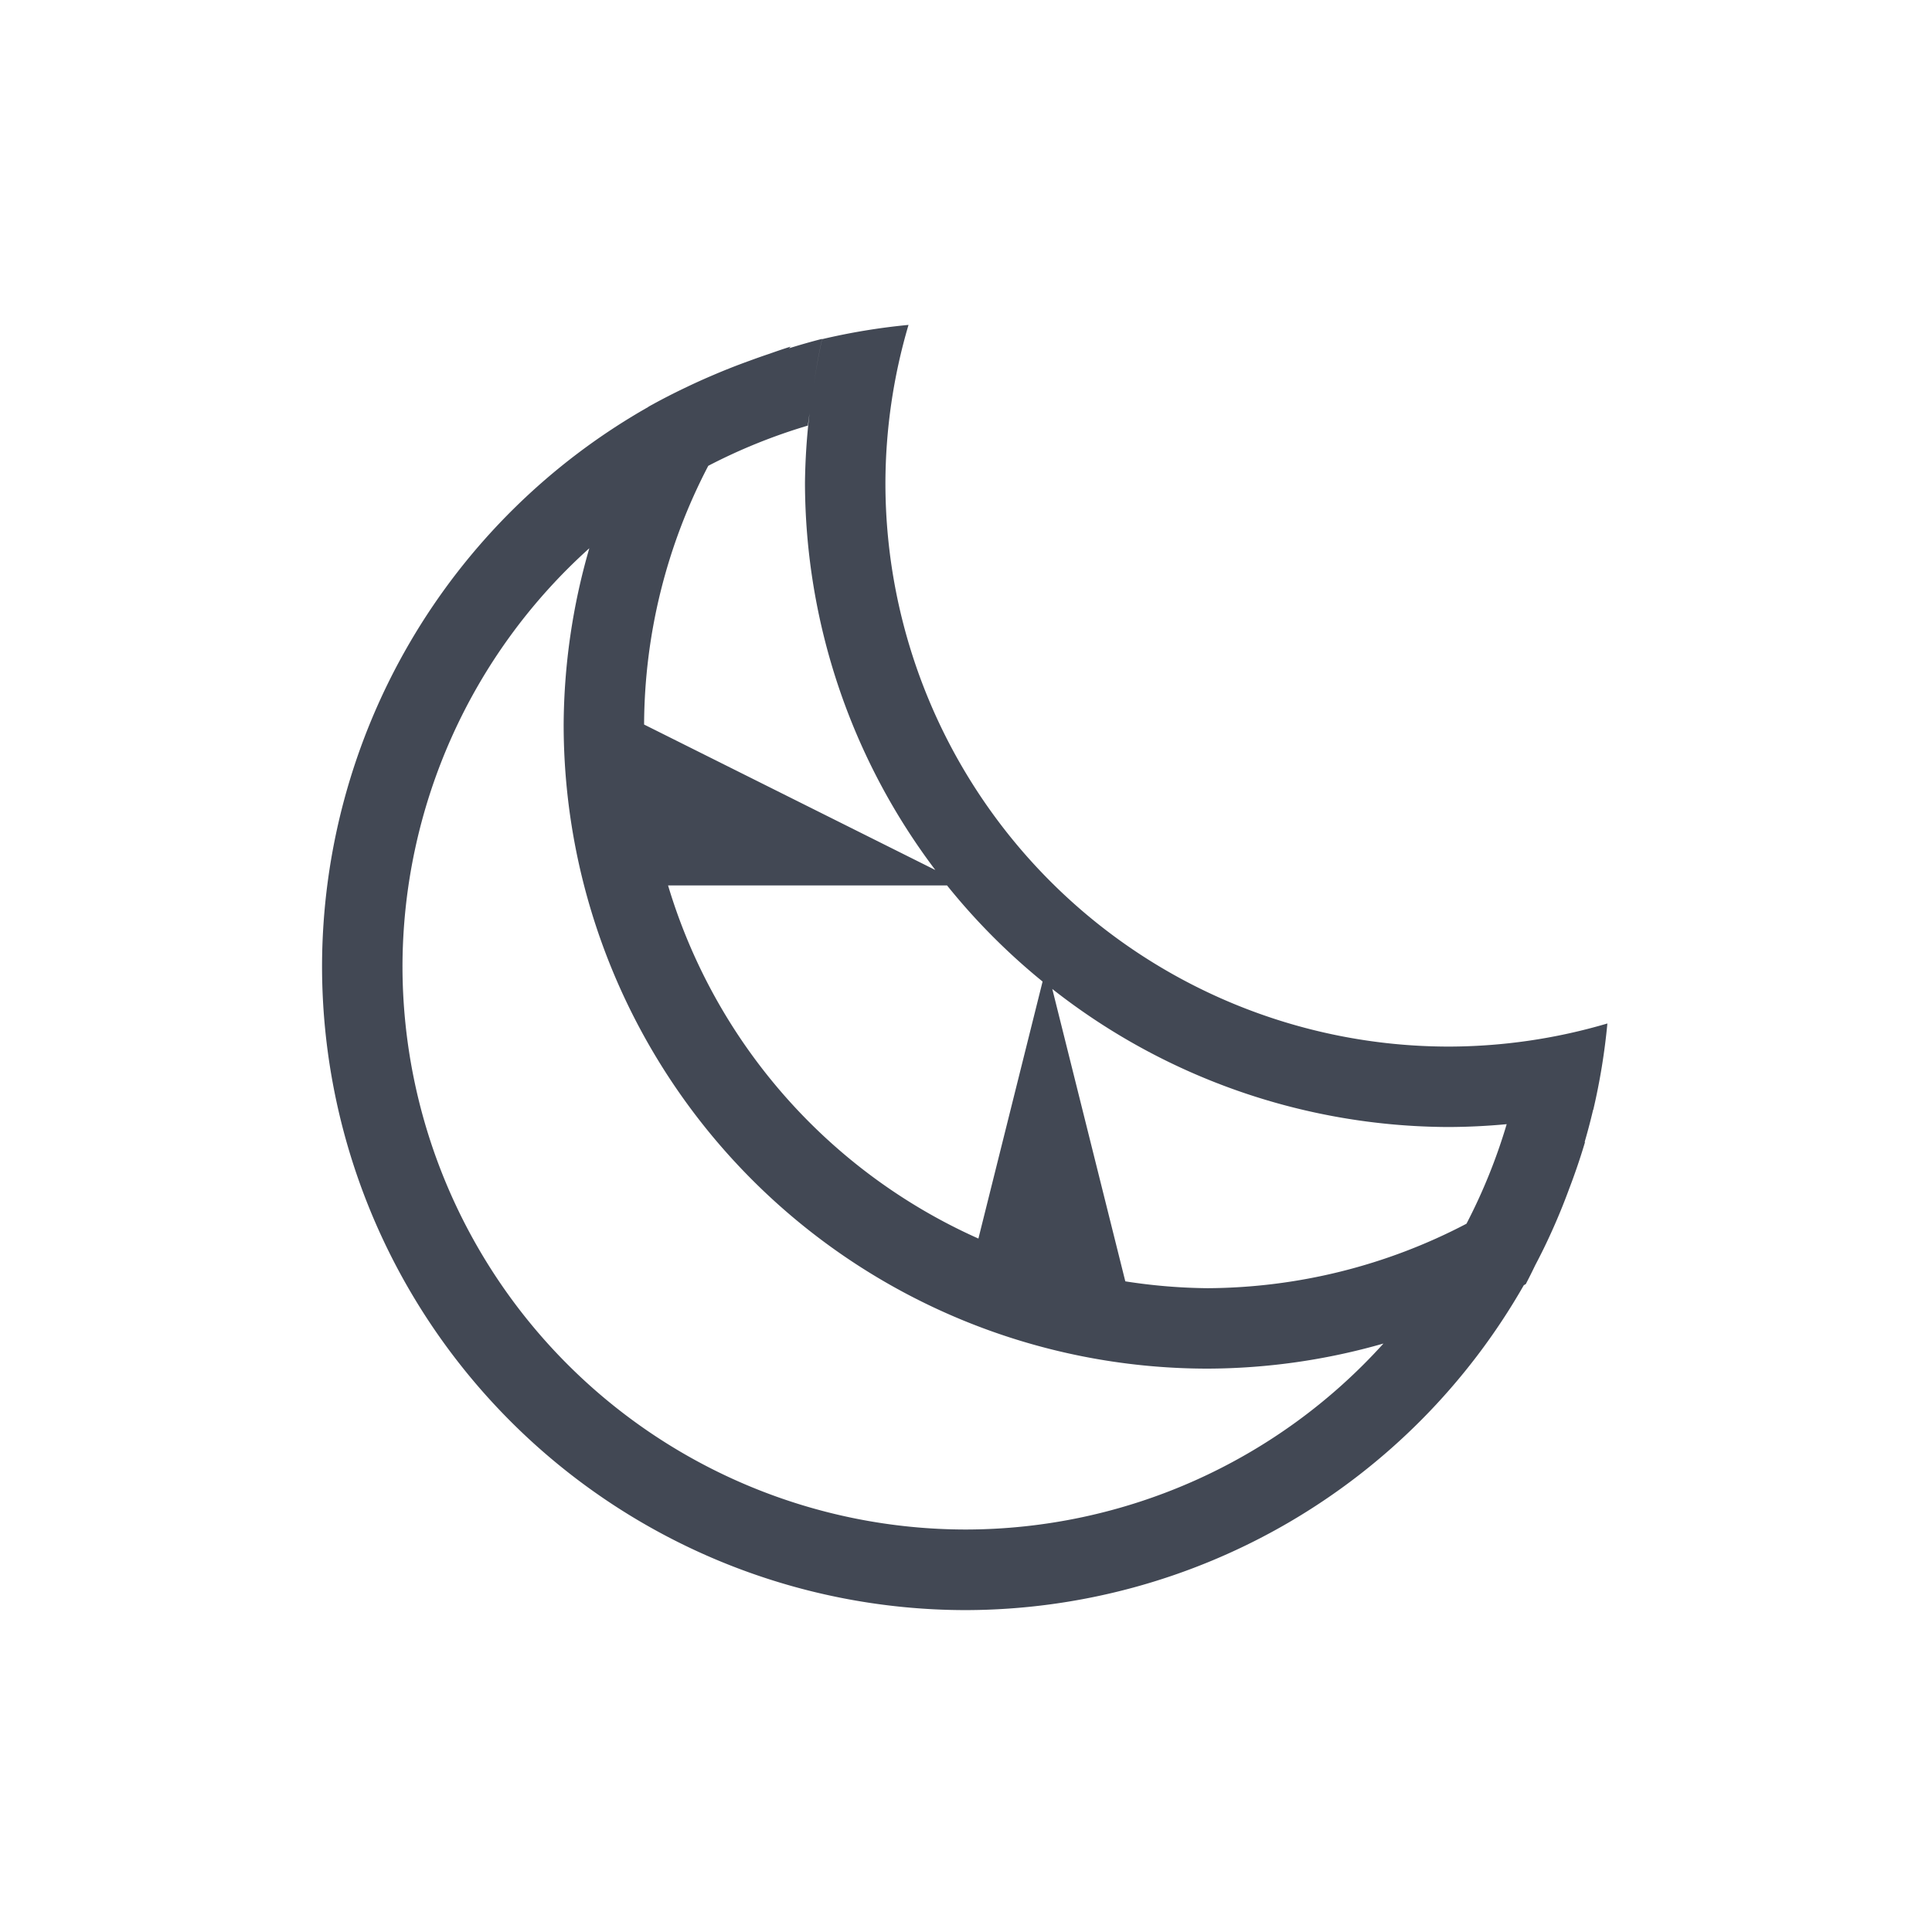 <?xml version="1.0" encoding="UTF-8" standalone="no"?>
<svg
   xmlns:dc="http://purl.org/dc/elements/1.1/"
   xmlns:cc="http://creativecommons.org/ns#"
   xmlns:rdf="http://www.w3.org/1999/02/22-rdf-syntax-ns#"
   xmlns:svg="http://www.w3.org/2000/svg"
   xmlns="http://www.w3.org/2000/svg"
   xmlns:sodipodi="http://sodipodi.sourceforge.net/DTD/sodipodi-0.dtd"
   xmlns:inkscape="http://www.inkscape.org/namespaces/inkscape"
   width="24"
   viewBox="0 0 6.773 6.773"
   height="24"
   id="svg2"
   version="1.1"
   inkscape:version="0.91+devel r"
   sodipodi:docname="clementine-panel.svg">
  <defs
     id="defs10" />
  <sodipodi:namedview
     pagecolor="#ffffff"
     bordercolor="#666666"
     borderopacity="1"
     objecttolerance="10"
     gridtolerance="10000"
     guidetolerance="10000"
     inkscape:pageopacity="0"
     inkscape:pageshadow="2"
     inkscape:window-width="2560"
     inkscape:window-height="1024"
     id="namedview8"
     showgrid="true"
     inkscape:showpageshadow="false"
     borderlayer="true"
     inkscape:zoom="21.454545"
     inkscape:cx="17.444413"
     inkscape:cy="12.400269"
     inkscape:window-x="-4"
     inkscape:window-y="29"
     inkscape:window-maximized="1"
     inkscape:current-layer="svg2"
     fit-margin-top="0"
     fit-margin-left="0"
     fit-margin-right="0"
     fit-margin-bottom="0">
    <inkscape:grid
       type="xygrid"
       id="grid4158"
       originx="0.282"
       originy="0.282" />
    <sodipodi:guide
       position="0.282,22.282"
       orientation="22,0"
       id="guide4164" />
    <sodipodi:guide
       position="0.282,0.282"
       orientation="0,22"
       id="guide4166" />
    <sodipodi:guide
       position="22.282,0.282"
       orientation="-22,0"
       id="guide4168" />
    <sodipodi:guide
       position="22.282,22.282"
       orientation="0,-22"
       id="guide4170" />
    <sodipodi:guide
       position="6.491,3.104"
       orientation="16,0"
       id="guide4172" />
    <sodipodi:guide
       position="3.669,6.491"
       orientation="0,16"
       id="guide4174" />
    <sodipodi:guide
       position="19.282,3.282"
       orientation="-16,0"
       id="guide4176" />
    <sodipodi:guide
       position="19.282,19.282"
       orientation="0,-16"
       id="guide4178" />
    <sodipodi:guide
       position="1.129,5.644"
       orientation="16,0"
       id="guide4149" />
    <sodipodi:guide
       position="1.129,1.129"
       orientation="0,16"
       id="guide4151" />
    <sodipodi:guide
       position="5.644,1.129"
       orientation="-16,0"
       id="guide4153" />
    <sodipodi:guide
       position="5.644,5.644"
       orientation="0,-16"
       id="guide4155" />
  </sodipodi:namedview>
  <path
     style="opacity:1;fill:#424854;fill-opacity:1;stroke:none;stroke-width:1.007px;stroke-linecap:butt;stroke-linejoin:miter;stroke-miterlimit:4;stroke-dasharray:none;stroke-dashoffset:0;stroke-opacity:1"
     d="m 3.185,1.139 a 2.258,2.258 0 0 0 -0.303,0.05 2.258,2.258 0 0 0 -0.029,0.158 2.258,2.258 0 0 1 0.029,-0.159 2.258,2.258 0 0 0 -0.116,0.033 1.976,1.976 0 0 1 0.006,-0.006 2.258,2.258 0 0 0 -0.074,0.025 2.258,2.258 0 0 0 -0.071,0.025 2.258,2.258 0 0 0 -0.127,0.05 2.258,2.258 0 0 0 -0.093,0.042 2.258,2.258 0 0 0 -0.134,0.069 2.258,2.258 0 0 0 0,5.503e-4 2.258,2.258 0 0 0 -1.144,1.96 2.258,2.258 0 0 0 2.258,2.258 2.258,2.258 0 0 0 1.955,-1.139 2.258,2.258 0 0 0 0.007,-0.004 2.258,2.258 0 0 0 0.033,-0.066 2.258,2.258 0 0 0 0.031,-0.061 2.258,2.258 0 0 0 0.065,-0.147 2.258,2.258 0 0 0 0.023,-0.06 2.258,2.258 0 0 0 0.056,-0.165 1.976,1.976 0 0 1 -0.002,0.002 2.258,2.258 0 0 0 0.03,-0.114 2.258,2.258 0 0 0 5.644e-4,0 A 2.258,2.258 0 0 0 5.635,3.588 1.976,1.976 0 0 1 5.08,3.669 1.976,1.976 0 0 1 3.104,1.693 1.976,1.976 0 0 1 3.185,1.139 Z M 2.838,1.449 A 2.258,2.258 0 0 0 2.822,1.693 2.258,2.258 0 0 0 3.279,3.05 L 2.258,2.54 A 1.976,1.976 0 0 1 2.483,1.633 1.976,1.976 0 0 1 2.832,1.492 2.258,2.258 0 0 1 2.838,1.449 Z M 2.066,1.922 A 2.258,2.258 0 0 0 1.976,2.54 2.258,2.258 0 0 0 4.233,4.798 2.258,2.258 0 0 0 4.85,4.71 1.976,1.976 0 0 1 3.387,5.362 1.976,1.976 0 0 1 1.411,3.387 1.976,1.976 0 0 1 2.066,1.922 Z m 0.276,1.182 0.978,0 A 2.258,2.258 0 0 0 3.655,3.441 L 3.43,4.342 A 1.976,1.976 0 0 1 2.342,3.104 Z M 3.689,3.467 A 2.258,2.258 0 0 0 5.08,3.951 2.258,2.258 0 0 0 5.282,3.941 1.976,1.976 0 0 1 5.141,4.29 1.976,1.976 0 0 1 4.233,4.516 1.976,1.976 0 0 1 3.945,4.492 L 3.689,3.467 Z"
     id="path4157"
     inkscape:connector-curvature="0" />
</svg>
